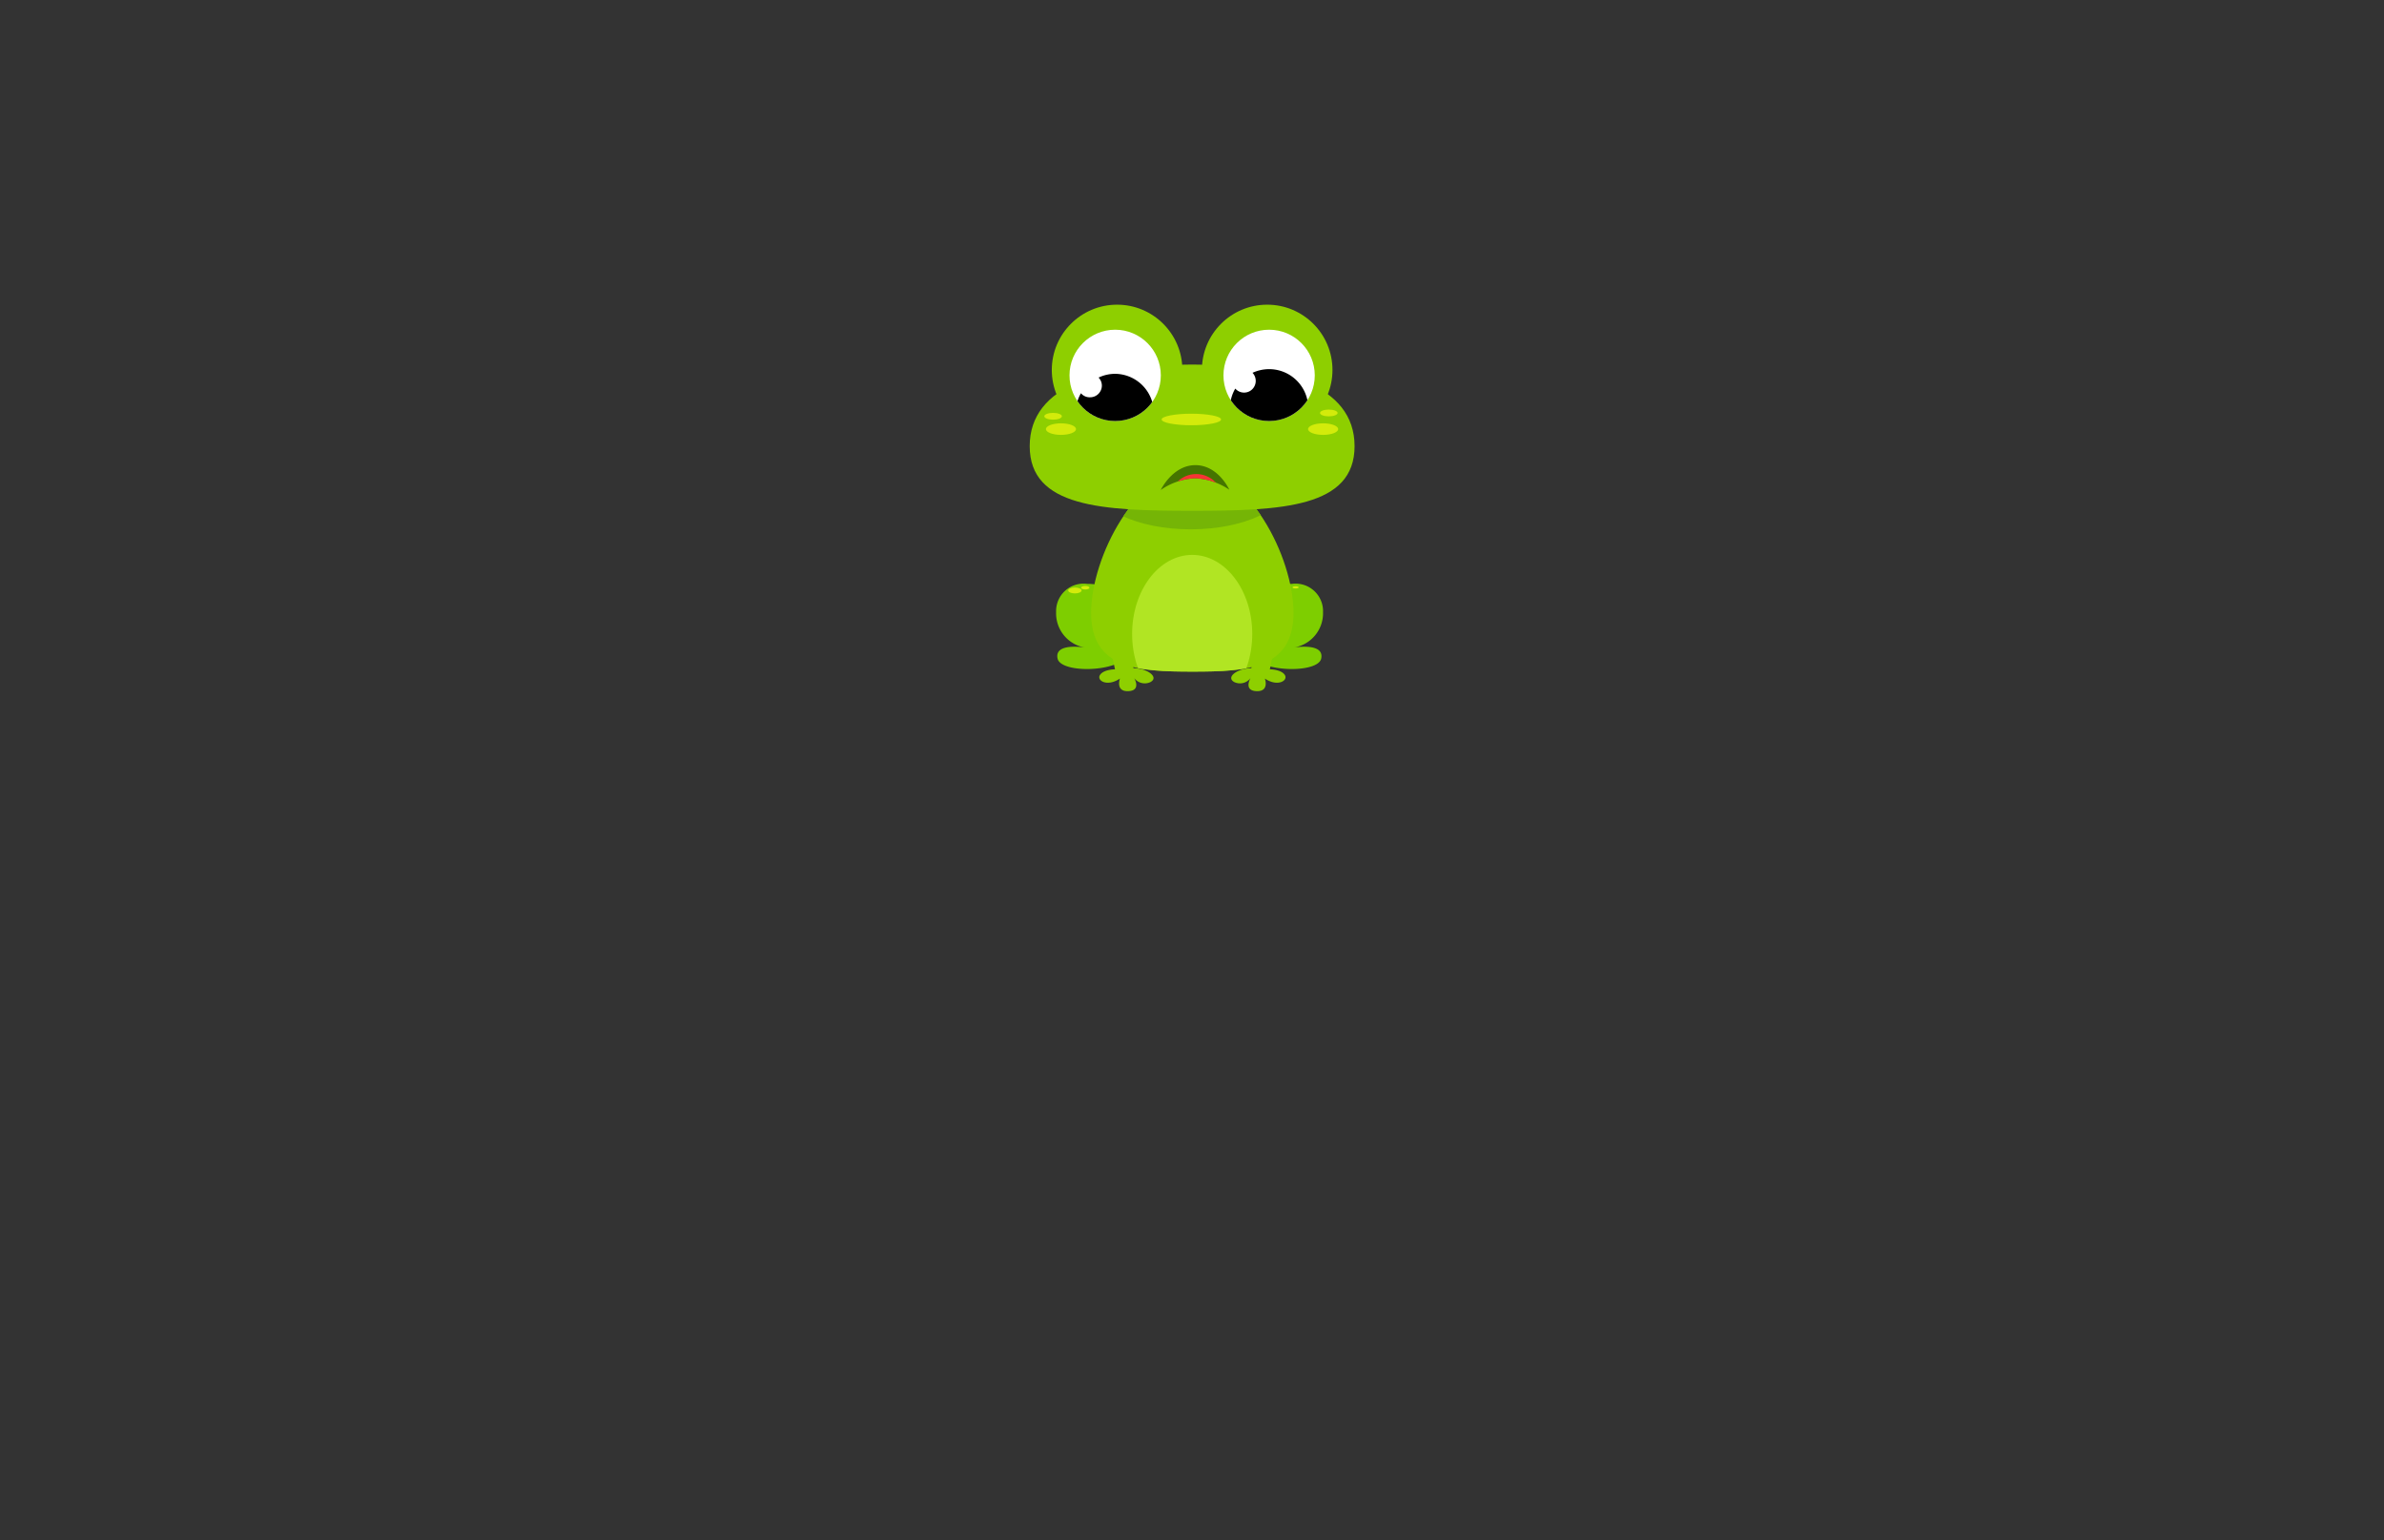 <svg id="Layer_12" data-name="Layer 12" xmlns="http://www.w3.org/2000/svg" xmlns:xlink="http://www.w3.org/1999/xlink" viewBox="0 0 260 168"><rect x="0" y="0" width="260" height="168" fill="#333333" stroke="none"/><defs><style>.cls-1{fill:#8ecf00;}.cls-2{fill:#fff;}.cls-3{fill:#457500;}.cls-4{fill:#7ece00;}.cls-5{fill:#d3eb0b;}.cls-6{clip-path:url(#clip-path);}.cls-7{fill:#75b506;}.cls-8{fill:#b1e523;}.cls-9{clip-path:url(#clip-path-2);}.cls-10{clip-path:url(#clip-path-3);}.cls-11{clip-path:url(#clip-path-4);}.cls-12{fill:#f73434;}</style><clipPath id="clip-path"><path class="cls-1" d="M141.07,66.83c0,6.1-4.95,6.42-11,6.42S119,72.93,119,66.83s5-15.68,11.05-15.68S141.07,60.72,141.07,66.83Z"/></clipPath><clipPath id="clip-path-2"><circle class="cls-2" cx="138.41" cy="40.94" r="4.98"/></clipPath><clipPath id="clip-path-3"><circle class="cls-2" cx="121.62" cy="40.94" r="4.98"/></clipPath><clipPath id="clip-path-4"><path class="cls-3" d="M126.59,53.44s1.29-2.71,3.78-2.71,3.7,2.68,3.7,2.68a7.27,7.27,0,0,0-3.74-1.25A7.16,7.16,0,0,0,126.59,53.44Z"/></clipPath></defs><path class="cls-4" d="M140.89,63.68a3,3,0,0,1,3.4,3.09A3.79,3.79,0,0,1,141,70.64s3.48-.63,3.09,1.19-8.23,1.5-8-1.27S136.38,63.68,140.89,63.68Z"/><ellipse class="cls-5" cx="141.3" cy="64.06" rx="0.34" ry="0.12"/><path class="cls-4" d="M118.58,63.68a3,3,0,0,0-3.4,3.09,3.78,3.78,0,0,0,3.24,3.87s-3.48-.63-3.08,1.19,8.22,1.5,8-1.27S123.09,63.68,118.58,63.68Z"/><ellipse class="cls-5" cx="117.23" cy="64.4" rx="0.73" ry="0.32"/><ellipse class="cls-5" cx="118.36" cy="64.1" rx="0.45" ry="0.19"/><path class="cls-1" d="M141.07,66.83c0,6.1-4.95,6.42-11,6.42S119,72.93,119,66.83s5-15.68,11.05-15.68S141.07,60.72,141.07,66.83Z"/><g class="cls-6"><ellipse class="cls-7" cx="129.86" cy="52.74" rx="10.56" ry="4.99"/><ellipse class="cls-8" cx="130.02" cy="69.14" rx="6.55" ry="8.62"/></g><path class="cls-1" d="M147.73,48.66c0,6.68-7.93,7.05-17.71,7.05s-17.72-.37-17.72-7.05,7.93-8.9,17.72-8.9S147.73,42,147.73,48.66Z"/><circle class="cls-1" cx="121.83" cy="40.35" r="7.12"/><circle class="cls-1" cx="138.2" cy="40.35" r="7.12"/><circle class="cls-2" cx="138.41" cy="40.94" r="4.98"/><g class="cls-9"><path d="M138.41,40.26a4.36,4.36,0,0,0-1.81.4,1.27,1.27,0,0,1,.35.88,1.27,1.27,0,0,1-2.23.84,4.27,4.27,0,1,0,3.69-2.12Z"/></g><circle class="cls-2" cx="121.62" cy="40.94" r="4.98"/><g class="cls-10"><path d="M121.62,40.77a4.25,4.25,0,0,0-1.81.41,1.25,1.25,0,0,1,.36.87,1.28,1.28,0,0,1-1.28,1.28,1.24,1.24,0,0,1-1-.44,4.26,4.26,0,1,0,3.68-2.12Z"/></g><ellipse class="cls-5" cx="115.71" cy="46.8" rx="1.64" ry="0.63"/><ellipse class="cls-5" cx="144.3" cy="46.8" rx="1.64" ry="0.63"/><ellipse class="cls-5" cx="114.85" cy="45.4" rx="0.96" ry="0.37"/><ellipse class="cls-5" cx="144.92" cy="45.04" rx="0.96" ry="0.37"/><ellipse class="cls-5" cx="129.93" cy="45.75" rx="3.24" ry="0.63"/><path class="cls-1" d="M120.31,66.82,121.6,73s-1.23,0-1.63.61.76,1.34,2.17.4c0,0-.52,1.43.92,1.37s.64-1.42.64-1.42a1.44,1.44,0,0,0,1.77.43c1-.55-.43-1.53-1.85-1.51,0,0-.42-3.92-.47-6s-.53-3.33-1.76-3.4S120.09,65.9,120.31,66.82Z"/><path class="cls-1" d="M139.77,66.82,138.49,73s1.23,0,1.63.61-.77,1.34-2.17.4c0,0,.52,1.43-.92,1.37s-.65-1.42-.65-1.42a1.44,1.44,0,0,1-1.77.43c-1-.55.44-1.53,1.86-1.51,0,0,.42-3.92.46-6s.54-3.33,1.76-3.4S140,65.9,139.77,66.82Z"/><path class="cls-3" d="M126.59,53.44s1.29-2.71,3.78-2.71,3.7,2.68,3.7,2.68a7.27,7.27,0,0,0-3.74-1.25A7.16,7.16,0,0,0,126.59,53.44Z"/><g class="cls-11"><ellipse class="cls-12" cx="130.46" cy="54.73" rx="2.97" ry="3.03"/><path class="cls-1" d="M116.17,40.23s7-.11,10.08-3.39l-4.57-2.31-3.88,1.74c-.53.23-1.48,1.92-1.48,1.92Z"/></g></svg>